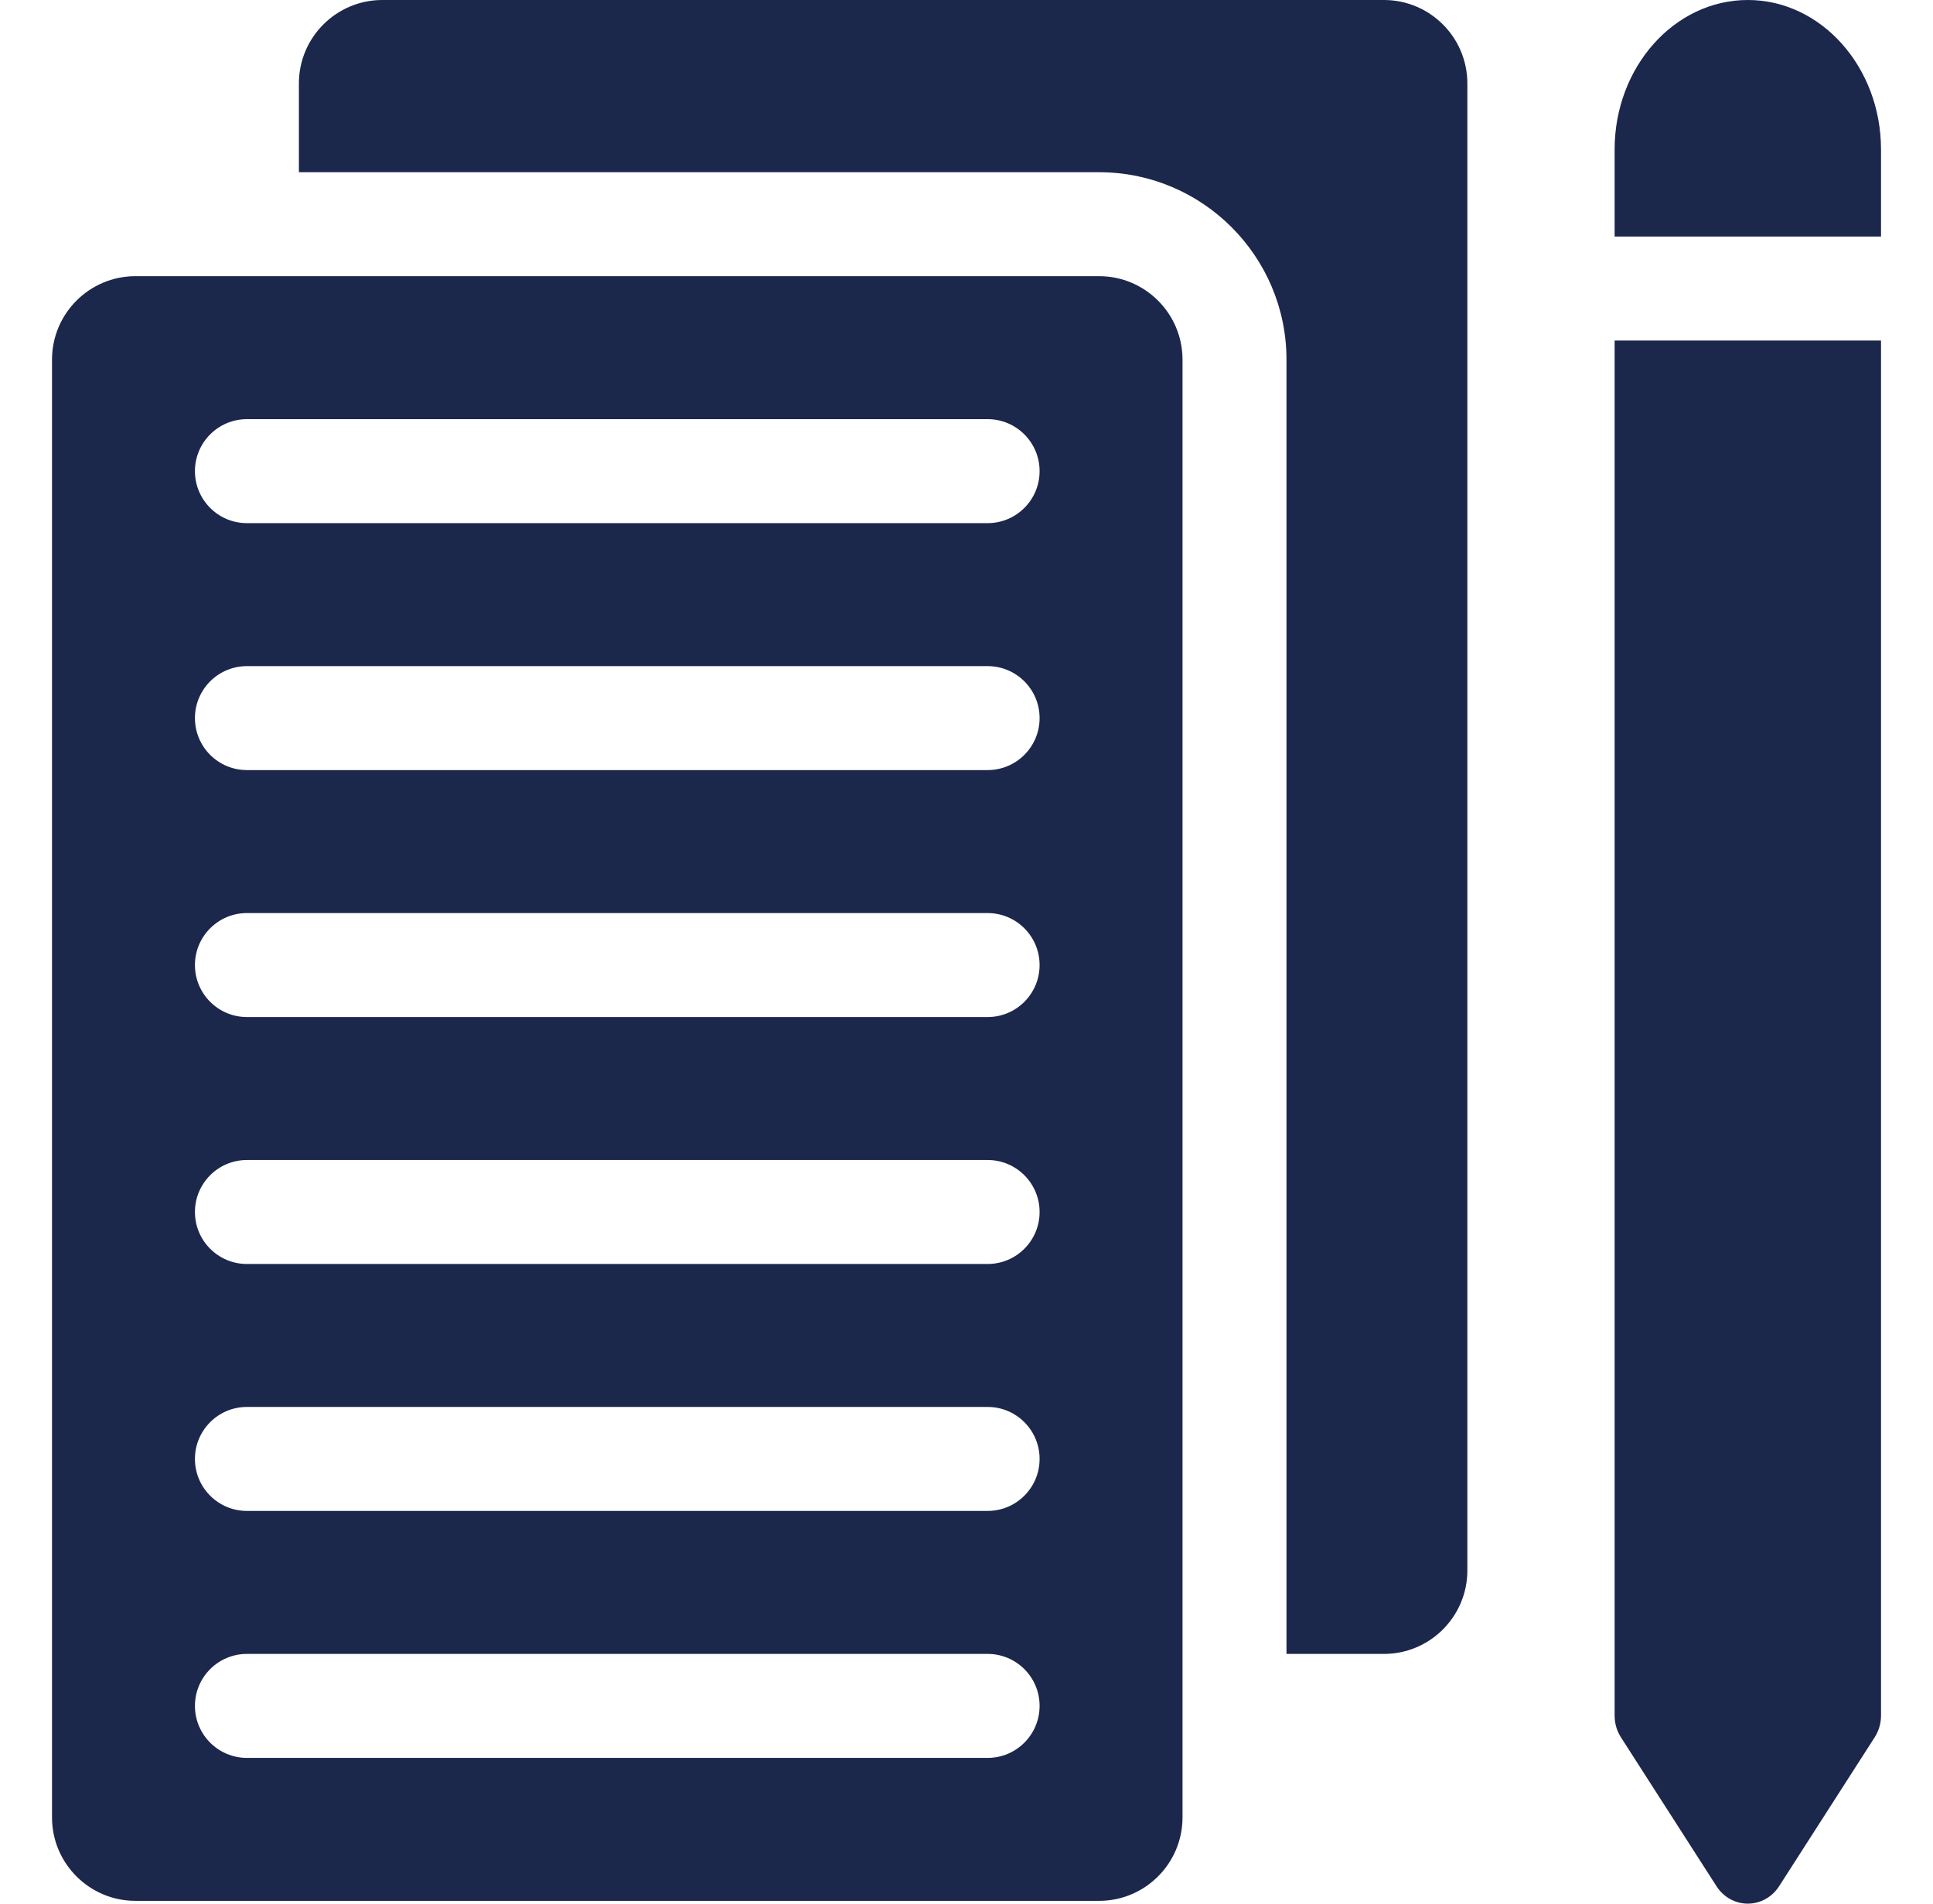 <svg width="65" height="64" viewBox="0 0 65 64" fill="none" xmlns="http://www.w3.org/2000/svg">
<g clip-path="url(#clip0_14_285)">
<path d="M36.96 9.285H4.553C3.007 9.285 1.749 10.543 1.749 12.09V61.101C1.749 62.648 3.007 63.906 4.553 63.906H36.96C38.506 63.906 39.764 62.648 39.764 61.101V12.09C39.764 10.543 38.506 9.285 36.96 9.285ZM33.21 59.1H8.303C7.338 59.1 6.555 58.317 6.555 57.352C6.555 56.386 7.338 55.604 8.303 55.604H33.21C34.175 55.604 34.958 56.386 34.958 57.352C34.958 58.317 34.175 59.1 33.21 59.1ZM33.21 50.797H8.303C7.338 50.797 6.555 50.014 6.555 49.049C6.555 48.084 7.338 47.301 8.303 47.301H33.21C34.175 47.301 34.958 48.084 34.958 49.049C34.958 50.014 34.175 50.797 33.21 50.797ZM33.21 42.495H8.303C7.338 42.495 6.555 41.712 6.555 40.747C6.555 39.782 7.338 38.999 8.303 38.999H33.21C34.175 38.999 34.958 39.782 34.958 40.747C34.958 41.712 34.175 42.495 33.21 42.495ZM33.21 34.193H8.303C7.338 34.193 6.555 33.41 6.555 32.445C6.555 31.48 7.338 30.697 8.303 30.697H33.21C34.175 30.697 34.958 31.48 34.958 32.445C34.958 33.41 34.175 34.193 33.21 34.193ZM33.21 25.89H8.303C7.338 25.89 6.555 25.108 6.555 24.142C6.555 23.177 7.338 22.395 8.303 22.395H33.21C34.175 22.395 34.958 23.177 34.958 24.142C34.958 25.108 34.175 25.89 33.21 25.89ZM33.21 17.588H8.303C7.338 17.588 6.555 16.805 6.555 15.84C6.555 14.875 7.338 14.092 8.303 14.092H33.21C34.175 14.092 34.958 14.875 34.958 15.84C34.958 16.805 34.175 17.588 33.21 17.588Z" fill="#1C274C"/>
<path d="M46.538 0H12.855C11.309 0 10.051 1.258 10.051 2.804V5.79H36.96C40.434 5.79 43.26 8.616 43.26 12.09V55.604H46.538C48.084 55.604 49.342 54.346 49.342 52.8V2.804C49.342 1.258 48.084 0 46.538 0Z" fill="#1C274C"/>
<path d="M63.252 5.026C63.251 2.255 61.242 0 58.773 0C56.303 0 54.294 2.255 54.294 5.026V7.953H63.252V5.026Z" fill="#1C274C"/>
<path d="M54.294 11.449V57.679C54.294 57.938 54.367 58.191 54.505 58.406L57.721 63.416C57.955 63.781 58.35 64 58.773 64C59.195 64 59.59 63.781 59.824 63.416L63.04 58.406C63.178 58.191 63.252 57.938 63.252 57.679V11.449H54.294Z" fill="#1C274C"/>
</g>
<defs>
<clipPath id="clip0_14_285">
<rect width="64" height="64" fill="white" transform="translate(0.5)"/>
</clipPath>
</defs>
</svg>
